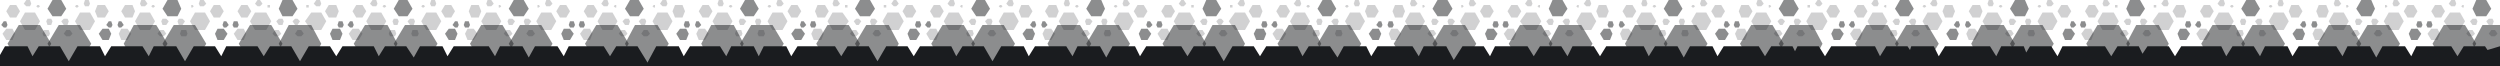 <svg preserveAspectRatio="xMidYMin slice" xmlns="http://www.w3.org/2000/svg" viewBox="0 0 2000 53">
  <g fill="#1a1c1f">
    <path opacity=".5" d="M32 20H15L6 35l9 15h17l9-15-9-15z" />
    <path opacity=".5"
      d="M64 20H47l-9 15 9 15h17l9-15-9-15zM49 0h-7l-4 7 4 6h7l4-6-4-7zM5 17H3l-2 3 2 2h2l1-2-1-3z" />
    <path opacity=".2"
      d="M28 10h-8l-4 7 4 7h8l4-7-4-7zm3-6h-1l-1 1 1 1h1l1-1-1-1zM13 4H8L5 9l3 5h5l3-5-3-5zm-3 19H5l-3 4 3 5h5l2-5-2-4zm31-8h-3l-1 2 1 3h3l1-3-1-2zm-2 9h-4l-1 3 1 2h4l1-2-1-3zM24 0h-3l-2 3 2 2h3l1-2-1-3z" />
    <path opacity=".5" d="M87 17h2l1 3-1 2h-2l-2-2 2-3z" />
    <path opacity=".2"
      d="M64 10h8l4 7-4 7h-8l-4-7 4-7zm-3-6h1l1 1-1 1h-1l-1-1 1-1zm17 0h6l3 5-3 5h-6l-2-5 2-5z" />
    <path opacity=".5" d="M82 23h5l2 4-2 5h-5l-3-5 3-4z" />
    <path opacity=".2"
      d="M51 15h3l1 2-1 3h-3l-2-3 2-2zm2 9h3l2 3-2 2h-3l-2-2 2-3zM68 0h3l1 3-1 2h-3l-1-2 1-3z" />
    <path opacity=".5" d="M125 20h-18l-8 15 8 15h18l9-15-9-15z" />
    <path opacity=".5"
      d="M156 20h-17l-9 15 9 15h17l9-15-9-15zM142 0h-8l-4 7 4 6h8l3-6-3-7zM97 17h-2l-1 3 1 2h2l2-2-2-3z" />
    <path opacity=".2"
      d="M120 10h-8l-4 7 4 7h8l4-7-4-7zm3-6h-1l-1 1 1 1h1l1-1-1-1zm-17 0h-6l-3 5 3 5h6l2-5-2-5zm-4 19h-5l-2 4 2 5h5l3-5-3-4zm31-8h-3l-1 2 1 3h3l2-3-2-2zm-2 9h-3l-2 3 2 2h3l2-2-2-3zM116 0h-3l-1 3 1 2h3l2-2-2-3z" />
    <path opacity=".5" d="M179 17h2l2 3-2 2h-2l-1-2 1-3z" />
    <path opacity=".2"
      d="M156 10h8l4 7-4 7h-8l-4-7 4-7zm-3-6h1l1 1-1 1h-1V4zm18 0h5l3 5-3 5h-5l-3-5 3-5z" />
    <path opacity=".5" d="M174 23h5l3 4-3 5h-5l-2-5 2-4z" />
    <path opacity=".2"
      d="M143 15h3l2 2-2 3h-3l-1-3 1-2zm2 9h4l1 3-1 2h-4l-1-2 1-3zm15-24h3l2 3-2 2h-3l-1-2 1-3z" />
    <path opacity=".5" d="M217 20h-17l-9 15 9 15h17l9-15-9-15z" />
    <path opacity=".5"
      d="M249 20h-18l-8 15 8 15h18l8-15-8-15zM234 0h-8l-3 7 3 6h8l4-6-4-7zm-44 17h-3l-1 3 1 2h3l1-2-1-3z" />
    <path opacity=".2"
      d="M213 10h-9l-4 7 4 7h9l4-7-4-7zm3-6h-2v2h2V4zm-18 0h-5l-3 5 3 5h5l3-5-3-5zm-3 19h-5l-3 4 3 5h5l2-5-2-4zm31-8h-3l-2 2 2 3h3l1-3-1-2zm-3 9h-3l-2 3 2 2h3l2-2-2-3zM208 0h-2l-2 3 2 2h2l2-2-2-3z" />
    <path opacity=".5" d="M271 17h3l1 3-1 2h-3l-1-2 1-3z" />
    <path opacity=".2" d="M249 10h8l4 7-4 7h-8l-5-7 5-7zm-4-6h2v2h-2V4zm18 0h6l2 5-2 5h-6l-3-5 3-5z" />
    <path opacity=".5" d="M266 23h6l2 4-2 5h-6l-2-5 2-4z" />
    <path opacity=".2"
      d="M236 15h2l2 2-2 3h-2l-2-3 2-2zm2 9h3l2 3-2 2h-3l-2-2 2-3zm15-24h3l1 3-1 2h-3l-2-2 2-3z" />
    <path opacity=".5" d="M310 20h-18l-9 15 9 15h18l8-15-8-15z" />
    <path opacity=".5"
      d="M341 20h-17l-9 15 9 15h17l9-15-9-15zM326 0h-7l-4 7 4 6h7l4-6-4-7zm-44 17h-2l-2 3 2 2h2l1-2-1-3z" />
    <path opacity=".2"
      d="M305 10h-8l-4 7 4 7h8l4-7-4-7zm3-6h-1l-1 1 1 1h1l1-1-1-1zm-18 0h-5l-3 5 3 5h5l3-5-3-5zm-3 19h-5l-3 4 3 5h5l3-5-3-4zm31-8h-3l-1 2 1 3h3l1-3-1-2zm-2 9h-4l-1 3 1 2h4l1-2-1-3zM301 0h-3l-2 3 2 2h3l1-2-1-3z" />
    <path opacity=".5" d="M364 17h2l1 3-1 2h-2l-2-2 2-3z" />
    <path opacity=".2"
      d="M341 10h8l4 7-4 7h-8l-4-7 4-7zm-3-6h1l1 1-1 1h-1l-1-1 1-1zm18 0h5l3 5-3 5h-5l-3-5 3-5z" />
    <path opacity=".5" d="M359 23h5l2 4-2 5h-5l-3-5 3-4z" />
    <path opacity=".2"
      d="M328 15h3l1 2-1 3h-3l-2-3 2-2zm2 9h4l1 3-1 2h-4l-1-2 1-3zm15-24h3l1 3-1 2h-3l-1-2 1-3z" />
    <path opacity=".5" d="M402 20h-17l-9 15 9 15h17l9-15-9-15z" />
    <path opacity=".5"
      d="M433 20h-17l-9 15 9 15h17l9-15-9-15zM419 0h-8l-4 7 4 6h8l4-6-4-7zm-44 17h-3l-1 3 1 2h3l1-2-1-3z" />
    <path opacity=".2"
      d="M397 10h-8l-4 7 4 7h8l4-7-4-7zm3-6h-1v2h1l1-1-1-1zm-17 0h-6l-2 5 2 5h6l2-5-2-5zm-4 19h-5l-2 4 2 5h5l3-5-3-4zm31-8h-3l-1 2 1 3h3l2-3-2-2zm-2 9h-3l-2 3 2 2h3l2-2-2-3zM393 0h-3l-1 3 1 2h3l2-2-2-3z" />
    <path opacity=".5" d="M456 17h3l1 3-1 2h-3l-1-2 1-3z" />
    <path opacity=".2"
      d="M433 10h8l4 7-4 7h-8l-4-7 4-7zm-3-6h1l1 1-1 1h-1V4zm18 0h5l3 5-3 5h-5l-3-5 3-5z" />
    <path opacity=".5" d="M451 23h5l3 4-3 5h-5l-2-5 2-4z" />
    <path opacity=".2"
      d="M420 15h3l2 2-2 3h-3l-1-3 1-2zm3 9h3l2 3-2 2h-3l-2-2 2-3zm14-24h3l2 3-2 2h-3l-1-2 1-3z" />
    <path opacity=".5" d="M494 20h-17l-9 15 9 15h17l9-15-9-15z" />
    <path opacity=".5"
      d="M526 20h-18l-8 15 8 15h18l9-15-9-15zM511 0h-7l-4 7 4 6h7l4-6-4-7zm-44 17h-3l-1 3 1 2h3l1-2-1-3z" />
    <path opacity=".2"
      d="M490 10h-8l-4 7 4 7h8l4-7-4-7zm3-6h-1l-1 1 1 1h1V4zm-18 0h-5l-3 5 3 5h5l3-5-3-5zm-3 19h-5l-3 4 3 5h5l2-5-2-4zm31-8h-3l-2 2 2 3h3l1-3-1-2zm-3 9h-3l-2 3 2 2h3l2-2-2-3zM486 0h-3l-2 3 2 2h3l1-2-1-3z" />
    <path opacity=".5" d="M548 17h3l1 3-1 2h-3l-1-2 1-3z" />
    <path opacity=".2"
      d="M526 10h8l4 7-4 7h-8l-4-7 4-7zm-3-6h1v2h-1l-1-1 1-1zm17 0h6l2 5-2 5h-6l-2-5 2-5z" />
    <path opacity=".5" d="M544 23h5l2 4-2 5h-5l-3-5 3-4z" />
    <path opacity=".2"
      d="M513 15h3l1 2-1 3h-3l-2-3 2-2zm2 9h3l2 3-2 2h-3l-2-2 2-3zm15-24h3l1 3-1 2h-3l-2-2 2-3z" />
    <path opacity=".5" d="M587 20h-18l-8 15 8 15h18l8-15-8-15z" />
    <path opacity=".5"
      d="M618 20h-17l-9 15 9 15h17l9-15-9-15zM603 0h-7l-4 7 4 6h7l4-6-4-7zm-44 17h-2l-1 3 1 2h2l2-2-2-3z" />
    <path opacity=".2"
      d="M582 10h-8l-4 7 4 7h8l4-7-4-7zm3-6h-1l-1 1 1 1h1l1-1-1-1zm-18 0h-5l-3 5 3 5h5l3-5-3-5zm-3 19h-5l-2 4 2 5h5l3-5-3-4zm31-8h-3l-1 2 1 3h3l2-3-2-2zm-2 9h-4l-1 3 1 2h4l1-2-1-3zM578 0h-3l-1 3 1 2h3l1-2-1-3z" />
    <path opacity=".5" d="M641 17h2l2 3-2 2h-2l-1-2 1-3z" />
    <path opacity=".2"
      d="M618 10h8l4 7-4 7h-8l-4-7 4-7zm-3-6h1l1 1-1 1h-1l-1-1 1-1zm18 0h5l3 5-3 5h-5l-3-5 3-5z" />
    <path opacity=".5" d="M636 23h5l3 4-3 5h-5l-3-5 3-4z" />
    <path opacity=".2"
      d="M605 15h3l1 2-1 3h-3l-1-3 1-2zm2 9h4l1 3-1 2h-4l-1-2 1-3zm15-24h3l2 3-2 2h-3l-1-2 1-3z" />
    <path opacity=".5" d="M679 20h-17l-9 15 9 15h17l9-15-9-15z" />
    <path opacity=".5"
      d="M711 20h-18l-9 15 9 15h18l8-15-8-15zM696 0h-8l-4 7 4 6h8l4-6-4-7zm-44 17h-3l-1 3 1 2h3l1-2-1-3z" />
    <path opacity=".2"
      d="M674 10h-8l-4 7 4 7h8l5-7-5-7zm4-6h-2v2h2V4zm-18 0h-6l-2 5 2 5h6l3-5-3-5zm-3 19h-6l-2 4 2 5h6l2-5-2-4zm30-8h-2l-2 2 2 3h2l2-3-2-2zm-2 9h-3l-2 3 2 2h3l2-2-2-3zM670 0h-3l-1 3 1 2h3l2-2-2-3z" />
    <path opacity=".5" d="M733 17h3l1 3-1 2h-3l-1-2 1-3z" />
    <path opacity=".2" d="M710 10h9l4 7-4 7h-9l-4-7 4-7zm-3-6h2v2h-2V4zm18 0h5l3 5-3 5h-5l-3-5 3-5z" />
    <path opacity=".5" d="M728 23h5l3 4-3 5h-5l-2-5 2-4z" />
    <path opacity=".2"
      d="M697 15h3l2 2-2 3h-3l-1-3 1-2zm3 9h3l2 3-2 2h-3l-2-2 2-3zm15-24h2l2 3-2 2h-2l-2-2 2-3z" />
    <path opacity=".5" d="M771 20h-17l-9 15 9 15h17l9-15-9-15z" />
    <path opacity=".5"
      d="M803 20h-17l-9 15 9 15h17l9-15-9-15zM788 0h-7l-4 7 4 6h7l4-6-4-7zm-44 17h-2l-2 3 2 2h2l1-2-1-3z" />
    <path opacity=".2"
      d="M767 10h-8l-4 7 4 7h8l4-7-4-7zm3-6h-1l-1 1 1 1h1V4zm-18 0h-5l-3 5 3 5h5l3-5-3-5zm-3 19h-5l-3 4 3 5h5l2-5-2-4zm31-8h-3l-2 2 2 3h3l1-3-1-2zm-2 9h-4l-1 3 1 2h4l1-2-1-3zM763 0h-3l-2 3 2 2h3l1-2-1-3z" />
    <path opacity=".5" d="M826 17h2l1 3-1 2h-2l-2-2 2-3z" />
    <path opacity=".2"
      d="M803 10h8l4 7-4 7h-8l-4-7 4-7zm-3-6h1l1 1-1 1h-1l-1-1 1-1zm17 0h6l3 5-3 5h-6l-2-5 2-5z" />
    <path opacity=".5" d="M821 23h5l2 4-2 5h-5l-3-5 3-4z" />
    <path opacity=".2"
      d="M790 15h3l1 2-1 3h-3l-2-3 2-2zm2 9h3l2 3-2 2h-3l-2-2 2-3zm15-24h3l1 3-1 2h-3l-2-2 2-3z" />
    <path opacity=".5" d="M864 20h-18l-8 15 8 15h18l9-15-9-15z" />
    <path opacity=".5"
      d="M895 20h-17l-9 15 9 15h17l9-15-9-15zM881 0h-8l-4 7 4 6h8l3-6-3-7zm-45 17h-2l-1 3 1 2h2l2-2-2-3z" />
    <path opacity=".2"
      d="M859 10h-8l-4 7 4 7h8l4-7-4-7zm3-6h-1l-1 1 1 1h1l1-1-1-1zm-17 0h-6l-3 5 3 5h6l2-5-2-5zm-4 19h-5l-2 4 2 5h5l3-5-3-4zm31-8h-3l-1 2 1 3h3l2-3-2-2zm-2 9h-3l-2 3 2 2h3l2-2-2-3zM855 0h-3l-1 3 1 2h3l1-2-1-3z" />
    <path opacity=".5" d="M918 17h2l2 3-2 2h-2l-1-2 1-3z" />
    <path opacity=".2"
      d="M895 10h8l4 7-4 7h-8l-4-7 4-7zm-3-6h1l1 1-1 1h-1l-1-1 1-1zm18 0h5l3 5-3 5h-5l-3-5 3-5z" />
    <path opacity=".5" d="M913 23h5l3 4-3 5h-5l-2-5 2-4z" />
    <path opacity=".2"
      d="M882 15h3l1 2-1 3h-3l-1-3 1-2zm2 9h4l1 3-1 2h-4l-1-2 1-3zm15-24h3l2 3-2 2h-3l-1-2 1-3z" />
    <path opacity=".5" d="M956 20h-17l-9 15 9 15h17l9-15-9-15z" />
    <path opacity=".5"
      d="M988 20h-18l-8 15 8 15h18l8-15-8-15zM973 0h-8l-3 7 3 6h8l4-6-4-7zm-44 17h-3l-1 3 1 2h3l1-2-1-3z" />
    <path opacity=".2"
      d="M952 10h-9l-4 7 4 7h9l4-7-4-7zm3-6h-2v2h2V4zm-18 0h-5l-3 5 3 5h5l3-5-3-5zm-3 19h-5l-3 4 3 5h5l2-5-2-4zm31-8h-3l-2 2 2 3h3l1-3-1-2zm-3 9h-3l-2 3 2 2h3l2-2-2-3zM947 0h-2l-2 3 2 2h2l2-2-2-3z" />
    <path opacity=".5" d="M1010 17h3l1 3-1 2h-3l-1-2 1-3z" />
    <path opacity=".2" d="M988 10h8l4 7-4 7h-8l-5-7 5-7zm-4-6h2v2h-2V4zm18 0h6l2 5-2 5h-6l-3-5 3-5z" />
    <path opacity=".5" d="M1005 23h6l2 4-2 5h-6l-2-5 2-4z" />
    <path opacity=".2"
      d="M975 15h2l2 2-2 3h-2l-2-3 2-2zm2 9h3l2 3-2 2h-3l-2-2 2-3zm15-24h3l1 3-1 2h-3l-2-2 2-3z" />
    <path opacity=".5" d="M1049 20h-18l-9 15 9 15h18l8-15-8-15z" />
    <path opacity=".5"
      d="M1080 20h-17l-9 15 9 15h17l9-15-9-15zm-15-20h-7l-4 7 4 6h7l4-6-4-7zm-44 17h-2l-2 3 2 2h2l1-2-1-3z" />
    <path opacity=".2"
      d="M1044 10h-8l-4 7 4 7h8l4-7-4-7zm3-6h-1l-1 1 1 1h1l1-1-1-1zm-18 0h-5l-3 5 3 5h5l3-5-3-5zm-3 19h-5l-3 4 3 5h5l3-5-3-4zm31-8h-3l-1 2 1 3h3l1-3-1-2zm-2 9h-4l-1 3 1 2h4l1-2-1-3zm-15-24h-3l-2 3 2 2h3l1-2-1-3z" />
    <path opacity=".5" d="M1103 17h2l1 3-1 2h-2l-2-2 2-3z" />
    <path opacity=".2"
      d="M1080 10h8l4 7-4 7h-8l-4-7 4-7zm-3-6h1l1 1-1 1h-1l-1-1 1-1zm17 0h6l3 5-3 5h-6l-2-5 2-5z" />
    <path opacity=".5" d="M1098 23h5l2 4-2 5h-5l-3-5 3-4z" />
    <path opacity=".2"
      d="M1067 15h3l1 2-1 3h-3l-2-3 2-2zm2 9h4l1 3-1 2h-4l-1-2 1-3zm15-24h3l1 3-1 2h-3l-1-2 1-3z" />
    <path opacity=".5" d="M1141 20h-17l-9 15 9 15h17l9-15-9-15z" />
    <path opacity=".5"
      d="M1172 20h-17l-9 15 9 15h17l9-15-9-15zm-14-20h-8l-4 7 4 6h8l4-6-4-7zm-44 17h-3l-1 3 1 2h3l1-2-1-3z" />
    <path opacity=".2"
      d="M1136 10h-8l-4 7 4 7h8l4-7-4-7zm3-6h-1v2h1l1-1-1-1zm-17 0h-6l-2 5 2 5h6l2-5-2-5zm-4 19h-5l-2 4 2 5h5l3-5-3-4zm31-8h-3l-1 2 1 3h3l2-3-2-2zm-2 9h-3l-2 3 2 2h3l2-2-2-3zm-15-24h-3l-1 3 1 2h3l2-2-2-3z" />
    <path opacity=".5" d="M1195 17h3l1 3-1 2h-3l-1-2 1-3z" />
    <path opacity=".2"
      d="M1172 10h8l4 7-4 7h-8l-4-7 4-7zm-3-6h1l1 1-1 1h-1V4zm18 0h5l3 5-3 5h-5l-3-5 3-5z" />
    <path opacity=".5" d="M1190 23h5l3 4-3 5h-5l-2-5 2-4z" />
    <path opacity=".2"
      d="M1159 15h3l2 2-2 3h-3l-1-3 1-2zm3 9h3l2 3-2 2h-3l-2-2 2-3zm14-24h3l2 3-2 2h-3l-1-2 1-3z" />
    <path opacity=".5" d="M1233 20h-17l-9 15 9 15h17l9-15-9-15z" />
    <path opacity=".5"
      d="M1265 20h-18l-8 15 8 15h18l9-15-9-15zm-15-20h-8l-3 7 3 6h8l4-6-4-7zm-44 17h-3l-1 3 1 2h3l1-2-1-3z" />
    <path opacity=".2"
      d="M1229 10h-8l-5 7 5 7h8l4-7-4-7zm3-6h-1l-1 1 1 1h1V4zm-18 0h-5l-3 5 3 5h5l3-5-3-5zm-3 19h-5l-3 4 3 5h5l2-5-2-4zm31-8h-3l-2 2 2 3h3l1-3-1-2zm-3 9h-3l-2 3 2 2h3l2-2-2-3zm-14-24h-3l-2 3 2 2h3l1-2-1-3z" />
    <path opacity=".5" d="M1287 17h3l1 3-1 2h-3l-1-2 1-3z" />
    <path opacity=".2"
      d="M1265 10h8l4 7-4 7h-8l-4-7 4-7zm-3-6h1v2h-1l-1-1 1-1zm17 0h6l2 5-2 5h-6l-2-5 2-5z" />
    <path opacity=".5" d="M1283 23h5l2 4-2 5h-5l-3-5 3-4z" />
    <path opacity=".2"
      d="M1252 15h3l1 2-1 3h-3l-2-3 2-2zm2 9h3l2 3-2 2h-3l-2-2 2-3zm15-24h3l1 3-1 2h-3l-2-2 2-3z" />
    <path opacity=".5" d="M1326 20h-18l-8 15 8 15h18l8-15-8-15z" />
    <path opacity=".5"
      d="M1357 20h-17l-9 15 9 15h17l9-15-9-15zm-15-20h-7l-4 7 4 6h7l4-6-4-7zm-44 17h-2l-1 3 1 2h2l2-2-2-3z" />
    <path opacity=".2"
      d="M1321 10h-8l-4 7 4 7h8l4-7-4-7zm3-6h-1l-1 1 1 1h1l1-1-1-1zm-18 0h-5l-3 5 3 5h5l3-5-3-5zm-3 19h-5l-2 4 2 5h5l3-5-3-4zm31-8h-3l-1 2 1 3h3l2-3-2-2zm-2 9h-4l-1 3 1 2h4l1-2-1-3zm-15-24h-3l-1 3 1 2h3l1-2-1-3z" />
    <path opacity=".5" d="M1380 17h2l2 3-2 2h-2l-1-2 1-3z" />
    <path opacity=".2"
      d="M1357 10h8l4 7-4 7h-8l-4-7 4-7zm-3-6h1l1 1-1 1h-1l-1-1 1-1zm18 0h5l3 5-3 5h-5l-3-5 3-5z" />
    <path opacity=".5" d="M1375 23h5l3 4-3 5h-5l-3-5 3-4z" />
    <path opacity=".2"
      d="M1344 15h3l1 2-1 3h-3l-1-3 1-2zm2 9h4l1 3-1 2h-4l-1-2 1-3zm15-24h3l2 3-2 2h-3l-1-2 1-3z" />
    <path opacity=".5" d="M1418 20h-17l-9 15 9 15h17l9-15-9-15z" />
    <path opacity=".5"
      d="M1450 20h-18l-9 15 9 15h18l8-15-8-15zm-15-20h-8l-4 7 4 6h8l4-6-4-7zm-44 17h-3l-1 3 1 2h3l1-2-1-3z" />
    <path opacity=".2"
      d="M1413 10h-8l-4 7 4 7h8l4-7-4-7zm3-6h-1v2h1l1-1-1-1zm-17 0h-6l-2 5 2 5h6l3-5-3-5zm-3 19h-6l-2 4 2 5h6l2-5-2-4zm30-8h-2l-2 2 2 3h2l2-3-2-2zm-2 9h-3l-2 3 2 2h3l2-2-2-3zm-15-24h-3l-1 3 1 2h3l2-2-2-3z" />
    <path opacity=".5" d="M1472 17h3l1 3-1 2h-3l-1-2 1-3z" />
    <path opacity=".2"
      d="M1449 10h9l4 7-4 7h-9l-4-7 4-7zm-3-6h2v2h-2V4zm18 0h5l3 5-3 5h-5l-3-5 3-5z" />
    <path opacity=".5" d="M1467 23h5l3 4-3 5h-5l-2-5 2-4z" />
    <path opacity=".2"
      d="M1436 15h3l2 2-2 3h-3l-1-3 1-2zm3 9h3l2 3-2 2h-3l-2-2 2-3zm15-24h2l2 3-2 2h-2l-2-2 2-3z" />
    <path opacity=".5" d="M1510 20h-17l-9 15 9 15h17l9-15-9-15z" />
    <path opacity=".5"
      d="M1542 20h-17l-9 15 9 15h17l9-15-9-15zm-15-20h-7l-4 7 4 6h7l4-6-4-7zm-44 17h-2l-2 3 2 2h2l1-2-1-3z" />
    <path opacity=".2"
      d="M1506 10h-8l-4 7 4 7h8l4-7-4-7zm3-6h-1l-1 1 1 1h1V4zm-18 0h-5l-3 5 3 5h5l3-5-3-5zm-3 19h-5l-3 4 3 5h5l2-5-2-4zm31-8h-3l-2 2 2 3h3l1-3-1-2zm-2 9h-4l-1 3 1 2h4l1-2-1-3zm-15-24h-3l-2 3 2 2h3l1-2-1-3z" />
    <path opacity=".5" d="M1565 17h2l1 3-1 2h-2l-2-2 2-3z" />
    <path opacity=".2"
      d="M1542 10h8l4 7-4 7h-8l-4-7 4-7zm-3-6h1l1 1-1 1h-1l-1-1 1-1zm17 0h6l2 5-2 5h-6l-2-5 2-5z" />
    <path opacity=".5" d="M1560 23h5l2 4-2 5h-5l-3-5 3-4z" />
    <path opacity=".2"
      d="M1529 15h3l1 2-1 3h-3l-2-3 2-2zm2 9h3l2 3-2 2h-3l-2-2 2-3zm15-24h3l1 3-1 2h-3l-2-2 2-3z" />
    <path opacity=".5" d="M1603 20h-18l-8 15 8 15h18l9-15-9-15z" />
    <path opacity=".5"
      d="M1634 20h-17l-9 15 9 15h17l9-15-9-15zm-14-20h-8l-4 7 4 6h8l3-6-3-7zm-45 17h-2l-1 3 1 2h2l2-2-2-3z" />
    <path opacity=".2"
      d="M1598 10h-8l-4 7 4 7h8l4-7-4-7zm3-6h-1l-1 1 1 1h1l1-1-1-1zm-17 0h-6l-3 5 3 5h6l2-5-2-5zm-4 19h-5l-2 4 2 5h5l3-5-3-4zm31-8h-3l-1 2 1 3h3l2-3-2-2zm-2 9h-3l-2 3 2 2h3l2-2-2-3zm-15-24h-3l-1 3 1 2h3l1-2-1-3z" />
    <path opacity=".5" d="M1657 17h2l2 3-2 2h-2l-1-2 1-3z" />
    <path opacity=".2"
      d="M1634 10h8l4 7-4 7h-8l-4-7 4-7zm-3-6h1l1 1-1 1h-1l-1-1 1-1zm18 0h5l3 5-3 5h-5l-3-5 3-5z" />
    <path opacity=".5" d="M1652 23h5l3 4-3 5h-5l-2-5 2-4z" />
    <path opacity=".2"
      d="M1621 15h3l1 2-1 3h-3l-1-3 1-2zm2 9h4l1 3-1 2h-4l-1-2 1-3zm15-24h3l2 3-2 2h-3l-1-2 1-3z" />
    <path opacity=".5" d="M1695 20h-17l-9 15 9 15h17l9-15-9-15z" />
    <path opacity=".5"
      d="M1727 20h-18l-8 15 8 15h18l8-15-8-15zm-15-20h-8l-3 7 3 6h8l4-6-4-7zm-44 17h-3l-1 3 1 2h3l1-2-1-3z" />
    <path opacity=".2"
      d="M1691 10h-9l-4 7 4 7h9l4-7-4-7zm3-6h-2v2h2V4zm-18 0h-5l-3 5 3 5h5l3-5-3-5zm-3 19h-5l-3 4 3 5h5l2-5-2-4zm31-8h-3l-2 2 2 3h3l1-3-1-2zm-3 9h-3l-2 3 2 2h3l2-2-2-3zm-15-24h-3l-1 3 1 2h3l2-2-2-3z" />
    <path opacity=".5" d="M1749 17h3l1 3-1 2h-3l-1-2 1-3z" />
    <path opacity=".2"
      d="M1727 10h8l4 7-4 7h-8l-5-7 5-7zm-4-6h2v2h-2V4zm18 0h6l2 5-2 5h-6l-3-5 3-5z" />
    <path opacity=".5" d="M1744 23h5l3 4-3 5h-5l-2-5 2-4z" />
    <path opacity=".2"
      d="M1713 15h3l2 2-2 3h-3l-1-3 1-2zm3 9h3l2 3-2 2h-3l-2-2 2-3zm15-24h3l1 3-1 2h-3l-2-2 2-3z" />
    <path opacity=".5" d="M1788 20h-18l-9 15 9 15h18l8-15-8-15z" />
    <path opacity=".5"
      d="M1819 20h-17l-9 15 9 15h17l9-15-9-15zm-15-20h-7l-4 7 4 6h7l4-6-4-7zm-44 17h-2l-2 3 2 2h2l1-2-1-3z" />
    <path opacity=".2"
      d="M1783 10h-8l-4 7 4 7h8l4-7-4-7zm3-6h-1l-1 1 1 1h1l1-1-1-1zm-18 0h-5l-3 5 3 5h5l3-5-3-5zm-3 19h-5l-3 4 3 5h5l3-5-3-4zm31-8h-3l-1 2 1 3h3l1-3-1-2zm-2 9h-4l-1 3 1 2h4l1-2-1-3zm-15-24h-3l-2 3 2 2h3l1-2-1-3z" />
    <path opacity=".5" d="M1842 17h2l1 3-1 2h-2l-2-2 2-3z" />
    <path opacity=".2"
      d="M1819 10h8l4 7-4 7h-8l-4-7 4-7zm-3-6h1l1 1-1 1h-1l-1-1 1-1zm17 0h6l3 5-3 5h-6l-2-5 2-5z" />
    <path opacity=".5" d="M1837 23h5l2 4-2 5h-5l-3-5 3-4z" />
    <path opacity=".2"
      d="M1806 15h3l1 2-1 3h-3l-2-3 2-2zm2 9h3l2 3-2 2h-3l-1-2 1-3zm15-24h3l1 3-1 2h-3l-1-2 1-3z" />
    <path opacity=".5" d="M1880 20h-17l-9 15 9 15h17l9-15-9-15z" />
    <path opacity=".5"
      d="M1911 20h-17l-9 15 9 15h17l9-15-9-15zm-14-20h-8l-4 7 4 6h8l3-6-3-7zm-44 17h-3l-1 3 1 2h3l1-2-1-3z" />
    <path opacity=".2"
      d="M1875 10h-8l-4 7 4 7h8l4-7-4-7zm3-6h-1v2h1l1-1-1-1zm-17 0h-6l-2 5 2 5h6l2-5-2-5zm-4 19h-5l-2 4 2 5h5l3-5-3-4zm31-8h-3l-1 2 1 3h3l2-3-2-2zm-2 9h-3l-2 3 2 2h3l2-2-2-3zm-15-24h-3l-1 3 1 2h3l2-2-2-3z" />
    <path opacity=".5" d="M1934 17h3l1 3-1 2h-3l-1-2 1-3z" />
    <path opacity=".2"
      d="M1911 10h8l4 7-4 7h-8l-4-7 4-7zm-3-6h1l1 1-1 1h-1V4zm18 0h5l3 5-3 5h-5l-3-5 3-5z" />
    <path opacity=".5" d="M1929 23h5l3 4-3 5h-5l-2-5 2-4z" />
    <path opacity=".2"
      d="M1898 15h3l2 2-2 3h-3l-1-3 1-2zm3 9h3l2 3-2 2h-3l-2-2 2-3zm14-24h3l2 3-2 2h-3l-1-2 1-3z" />
    <path opacity=".5" d="M1972 20h-17l-9 15 9 15h17l9-15-9-15z" />
    <path opacity=".5"
      d="M2000 20v30h-14l-7-13-1-2 8-15h14zm-11-20h-8l-3 7 3 6h8l4-6-4-7zm-44 17h-3l-1 3 1 2h3l1-2-1-3z" />
    <path opacity=".2"
      d="M1968 10h-8l-5 7 5 7h8l4-7-4-7zm3-6h-1l-1 1 1 1h1V4zm-18 0h-5l-3 5 3 5h5l3-5-3-5zm-3 19h-5l-3 4 3 5h5l2-5-2-4zm31-8h-3l-2 2 2 3h3l1-3-1-2zm-3 9h-3l-2 3 2 2h3l2-2-2-3zm-14-24h-3l-2 3 2 2h3l1-2-1-3zm36 15v3-3zm0-11v2-2zm-9 11h3l1 2-1 3h-3l-2-3 2-2zm2 9h3l2 3-2 2h-3l-2-2 2-3z" />
    <path
      d="M1990 40l-2-3h-17l-5 8-5-8h-28l-4 8-5-8h-18l-5 9-5-9h-18l-4 8-5-8h-30l-5 8-4-8h-18l-4 8-5-8h-17l-5 8-4-8h-32l-5 8-5-8h-17l-4 6-3-6h-17l-5 8-5-8h-34l-4 8-5-8h-17l-3 5-2-5h-18l-4 8-5-8h-18v1-1h-18l-5 8-4-8h-18l-1 3-2-3h-17l-5 8-4-8h-35l-5 8-5-8h-17l-2 4-2-4h-17l-5 8-5-8h-28l-5 8-4-8h-18l-5 9-5-9h-18l-5 8-4-8h-30l-5 8-5-8h-17l-4 8-5-8h-17l-5 8-5-8h-26l-4 8-5-8h-17l-7 11-6-11h-18l-4 8-5-8h-28l-5 8-4-8h-18l-5 9-6-9h-17l-5 8-4-8h-25l-5 8-5-8h-17l-7 12-7-12h-17l-5 8-5-8h-28l-5 8-4-8h-18l-5 9-5-9h-18l-4 8-5-8h-25l-5 8-4-8h-18l-7 12-7-12h-17l-5 8-4-8h-25l-5 8-5-8h-17l-7 12-7-12h-17l-5 8-5-8h-30l-5 8-4-8h-18l-4 8-4-8h-18l-4 8-5-8h-24l-5 8-4-8h-18l-7 13-8-13h-17l-5 8-5-8h-28l-4 8-5-8h-18l-5 9-5-9h-18l-4 8-5-8h-28l-5 8-4-8h-18l-5 9-6-9h-17l-5 8-4-8h-25l-5 8-5-8h-17l-7 12-7-12h-17l-5 8-5-8h-25l-4 8-5-8h-17l-7 12-7-12h-18l-4 8-5-8H89l-5 8-4-8H62l-7 12-7-12H31l-5 8-4-8H4l-4 7v9h2000V37l-10 3z" />
  </g>
</svg>